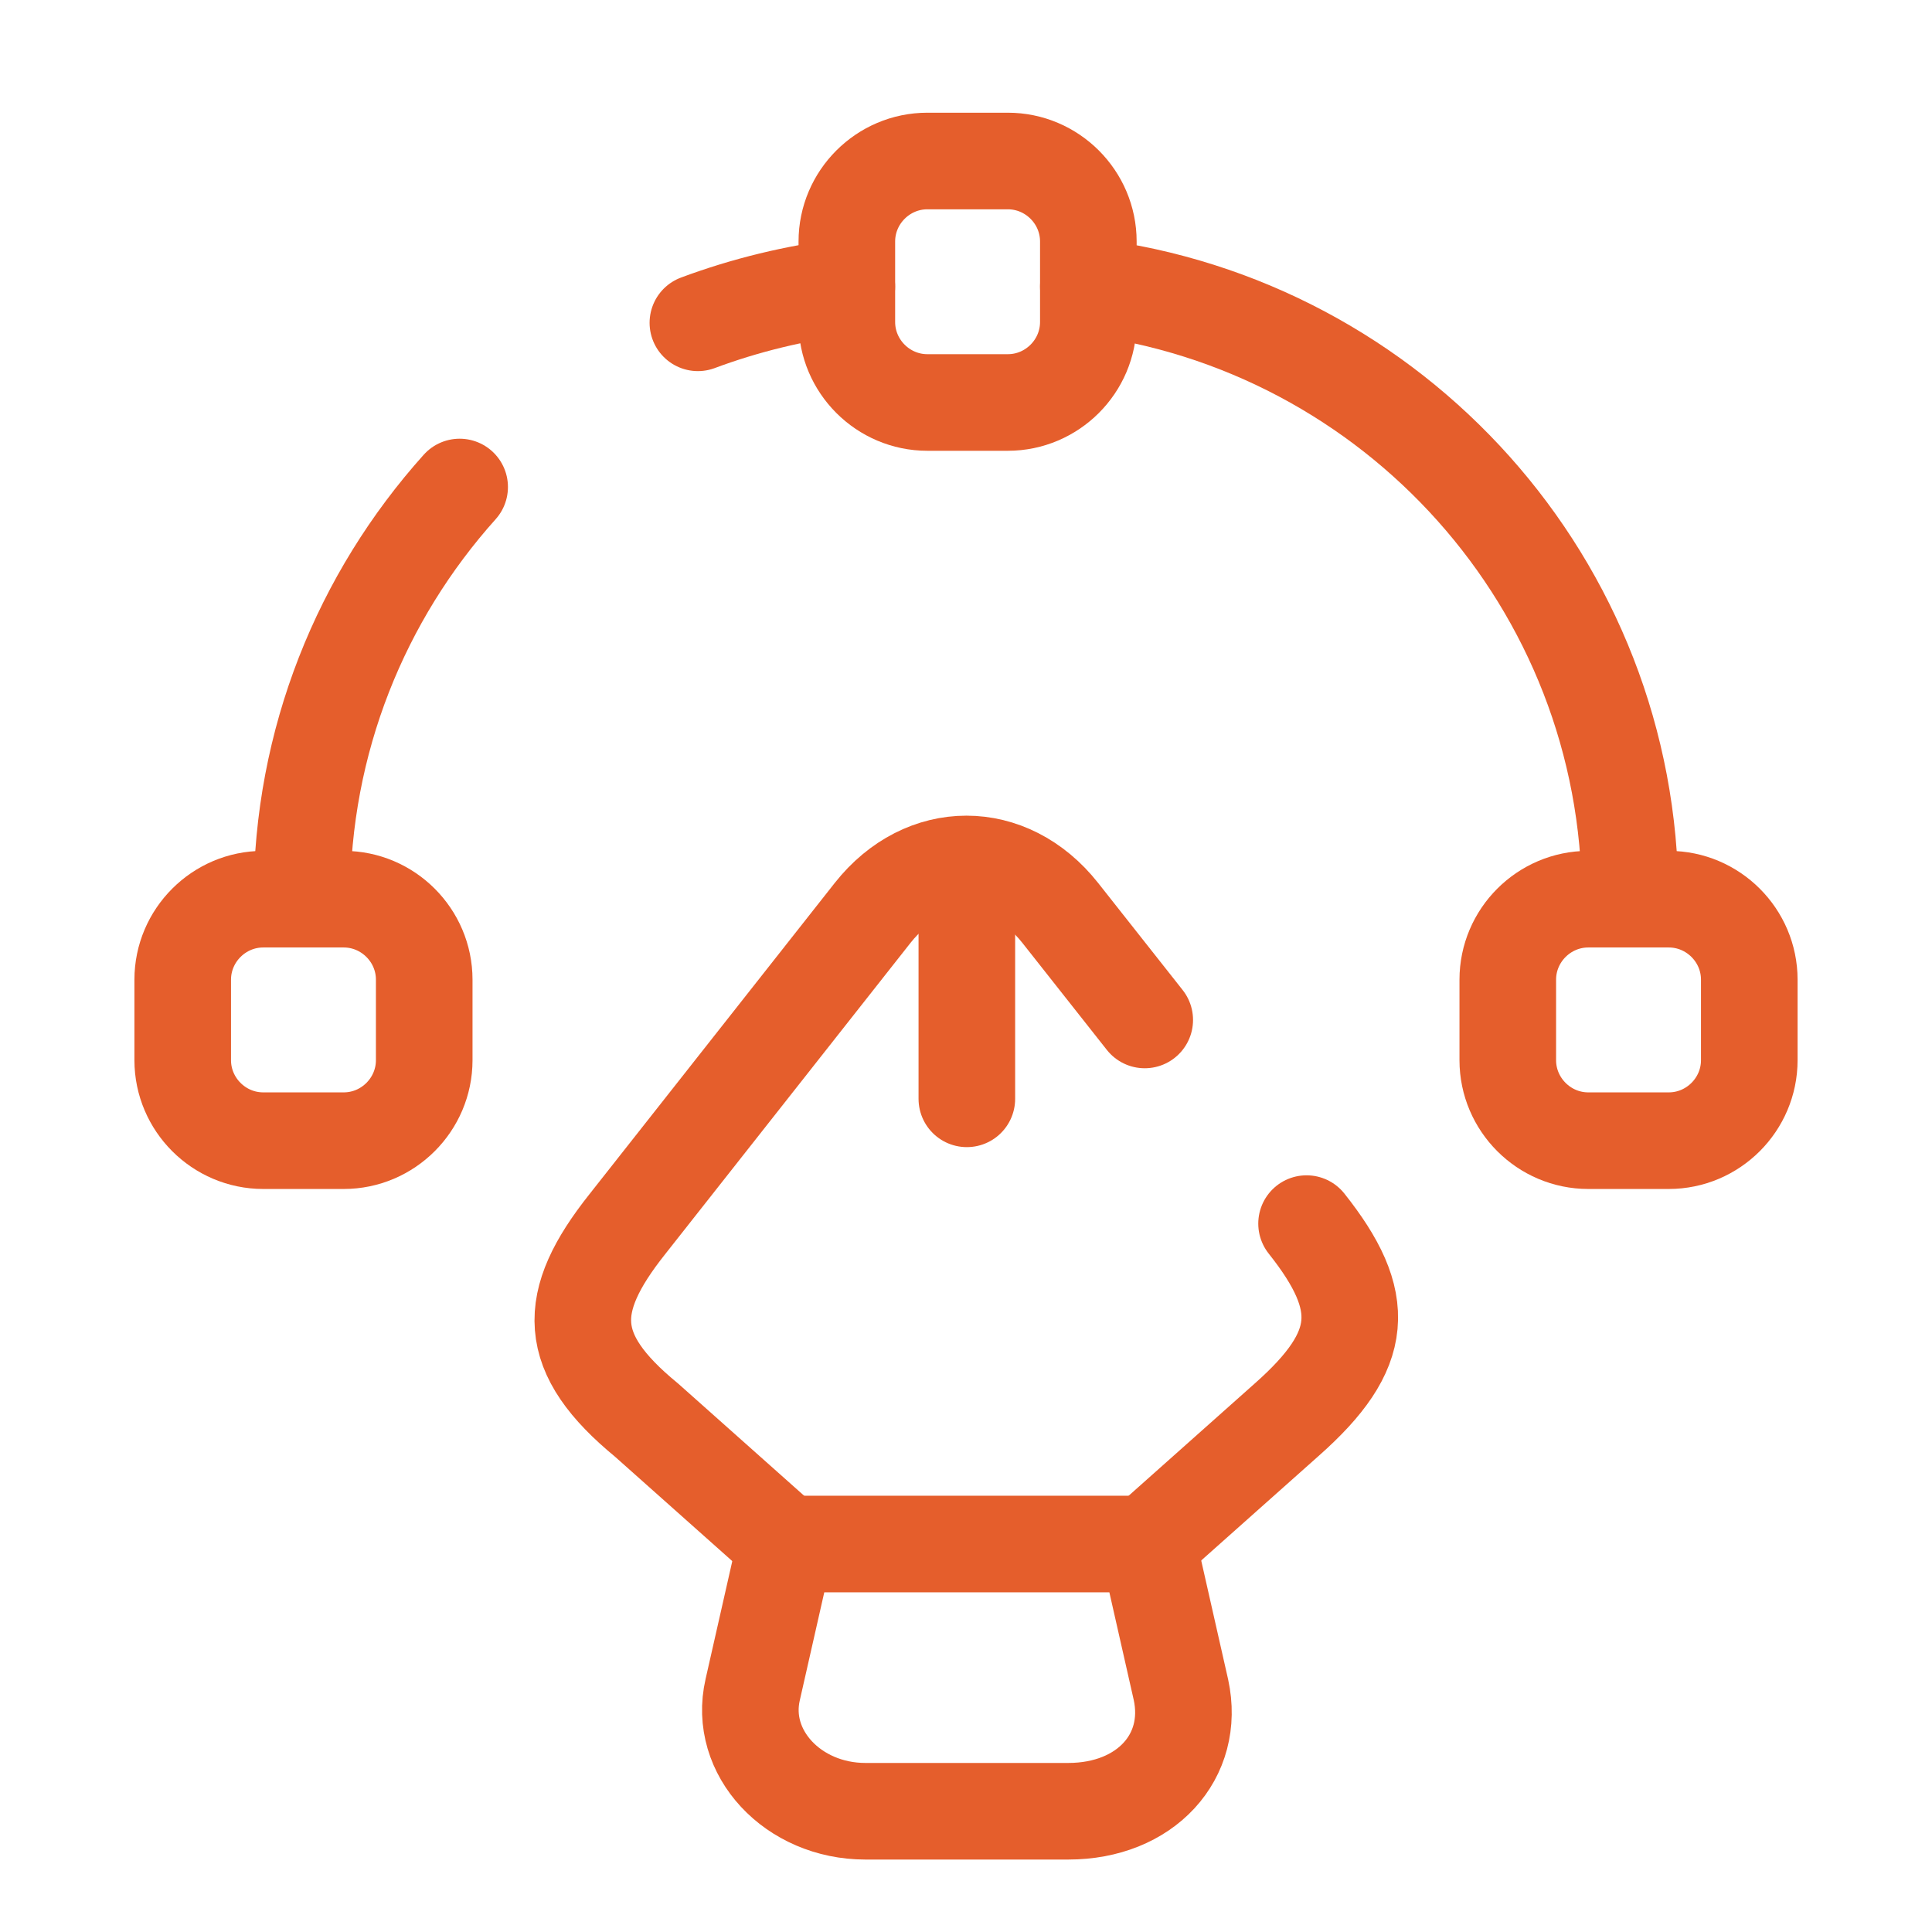 <svg xmlns="http://www.w3.org/2000/svg" width="80" height="80" viewBox="0 0 80 80" fill="none">
    <path d="M35.834 75H44.234C47.434 75 49.5 72.733 48.9 69.967L47.534 63.934H32.534L31.167 69.967C30.567 72.567 32.834 75 35.834 75Z" stroke="#E55E2C" stroke-width="4" stroke-linecap="round" stroke-linejoin="round"/>
    <path d="M47.401 42.234L43.901 37.8C41.768 35.1 38.268 35.1 36.135 37.8L25.968 50.7C23.401 53.934 23.401 56.034 26.768 58.8L32.535 63.934" stroke="#E55E2C" stroke-width="4" stroke-linecap="round" stroke-linejoin="round"/>
    <path d="M47.535 63.901L53.302 58.767C56.535 55.901 56.669 53.9 54.102 50.667" stroke="#E55E2C" stroke-width="4" stroke-linecap="round" stroke-linejoin="round"/>
    <path d="M40.035 37.067V45.5" stroke="#E55E2C" stroke-width="4" stroke-linecap="round" stroke-linejoin="round"/>
    <path d="M41.733 16.666H38.4C36.566 16.666 35.066 15.166 35.066 13.333V10C35.066 8.166 36.566 6.667 38.4 6.667H41.733C43.566 6.667 45.066 8.166 45.066 10V13.333C45.066 15.166 43.566 16.666 41.733 16.666Z" stroke="#E55E2C" stroke-width="4" stroke-linecap="round" stroke-linejoin="round"/>
    <path d="M10.9 47.233H14.233C16.066 47.233 17.566 45.733 17.566 43.9V40.566C17.566 38.733 16.066 37.233 14.233 37.233H10.9C9.066 37.233 7.566 38.733 7.566 40.566V43.9C7.566 45.733 9.066 47.233 10.9 47.233Z" stroke="#E55E2C" stroke-width="4" stroke-linecap="round" stroke-linejoin="round"/>
    <path d="M69.1 47.233H65.767C63.934 47.233 62.434 45.733 62.434 43.9V40.566C62.434 38.733 63.934 37.233 65.767 37.233H69.1C70.934 37.233 72.434 38.733 72.434 40.566V43.9C72.434 45.733 70.934 47.233 69.1 47.233Z" stroke="#E55E2C" stroke-width="4" stroke-linecap="round" stroke-linejoin="round"/>
    <path d="M12.5 37.233C12.5 30.666 14.967 24.7 19.033 20.166" stroke="#E55E2C" stroke-width="4" stroke-linecap="round" stroke-linejoin="round"/>
    <path d="M35.065 11.867C32.932 12.133 30.865 12.633 28.898 13.367" stroke="#E55E2C" stroke-width="4" stroke-linecap="round" stroke-linejoin="round"/>
    <path d="M67.5 37.233C67.5 24.167 57.7 13.433 45.066 11.867" stroke="#E55E2C" stroke-width="4" stroke-linecap="round" stroke-linejoin="round"/>
</svg>